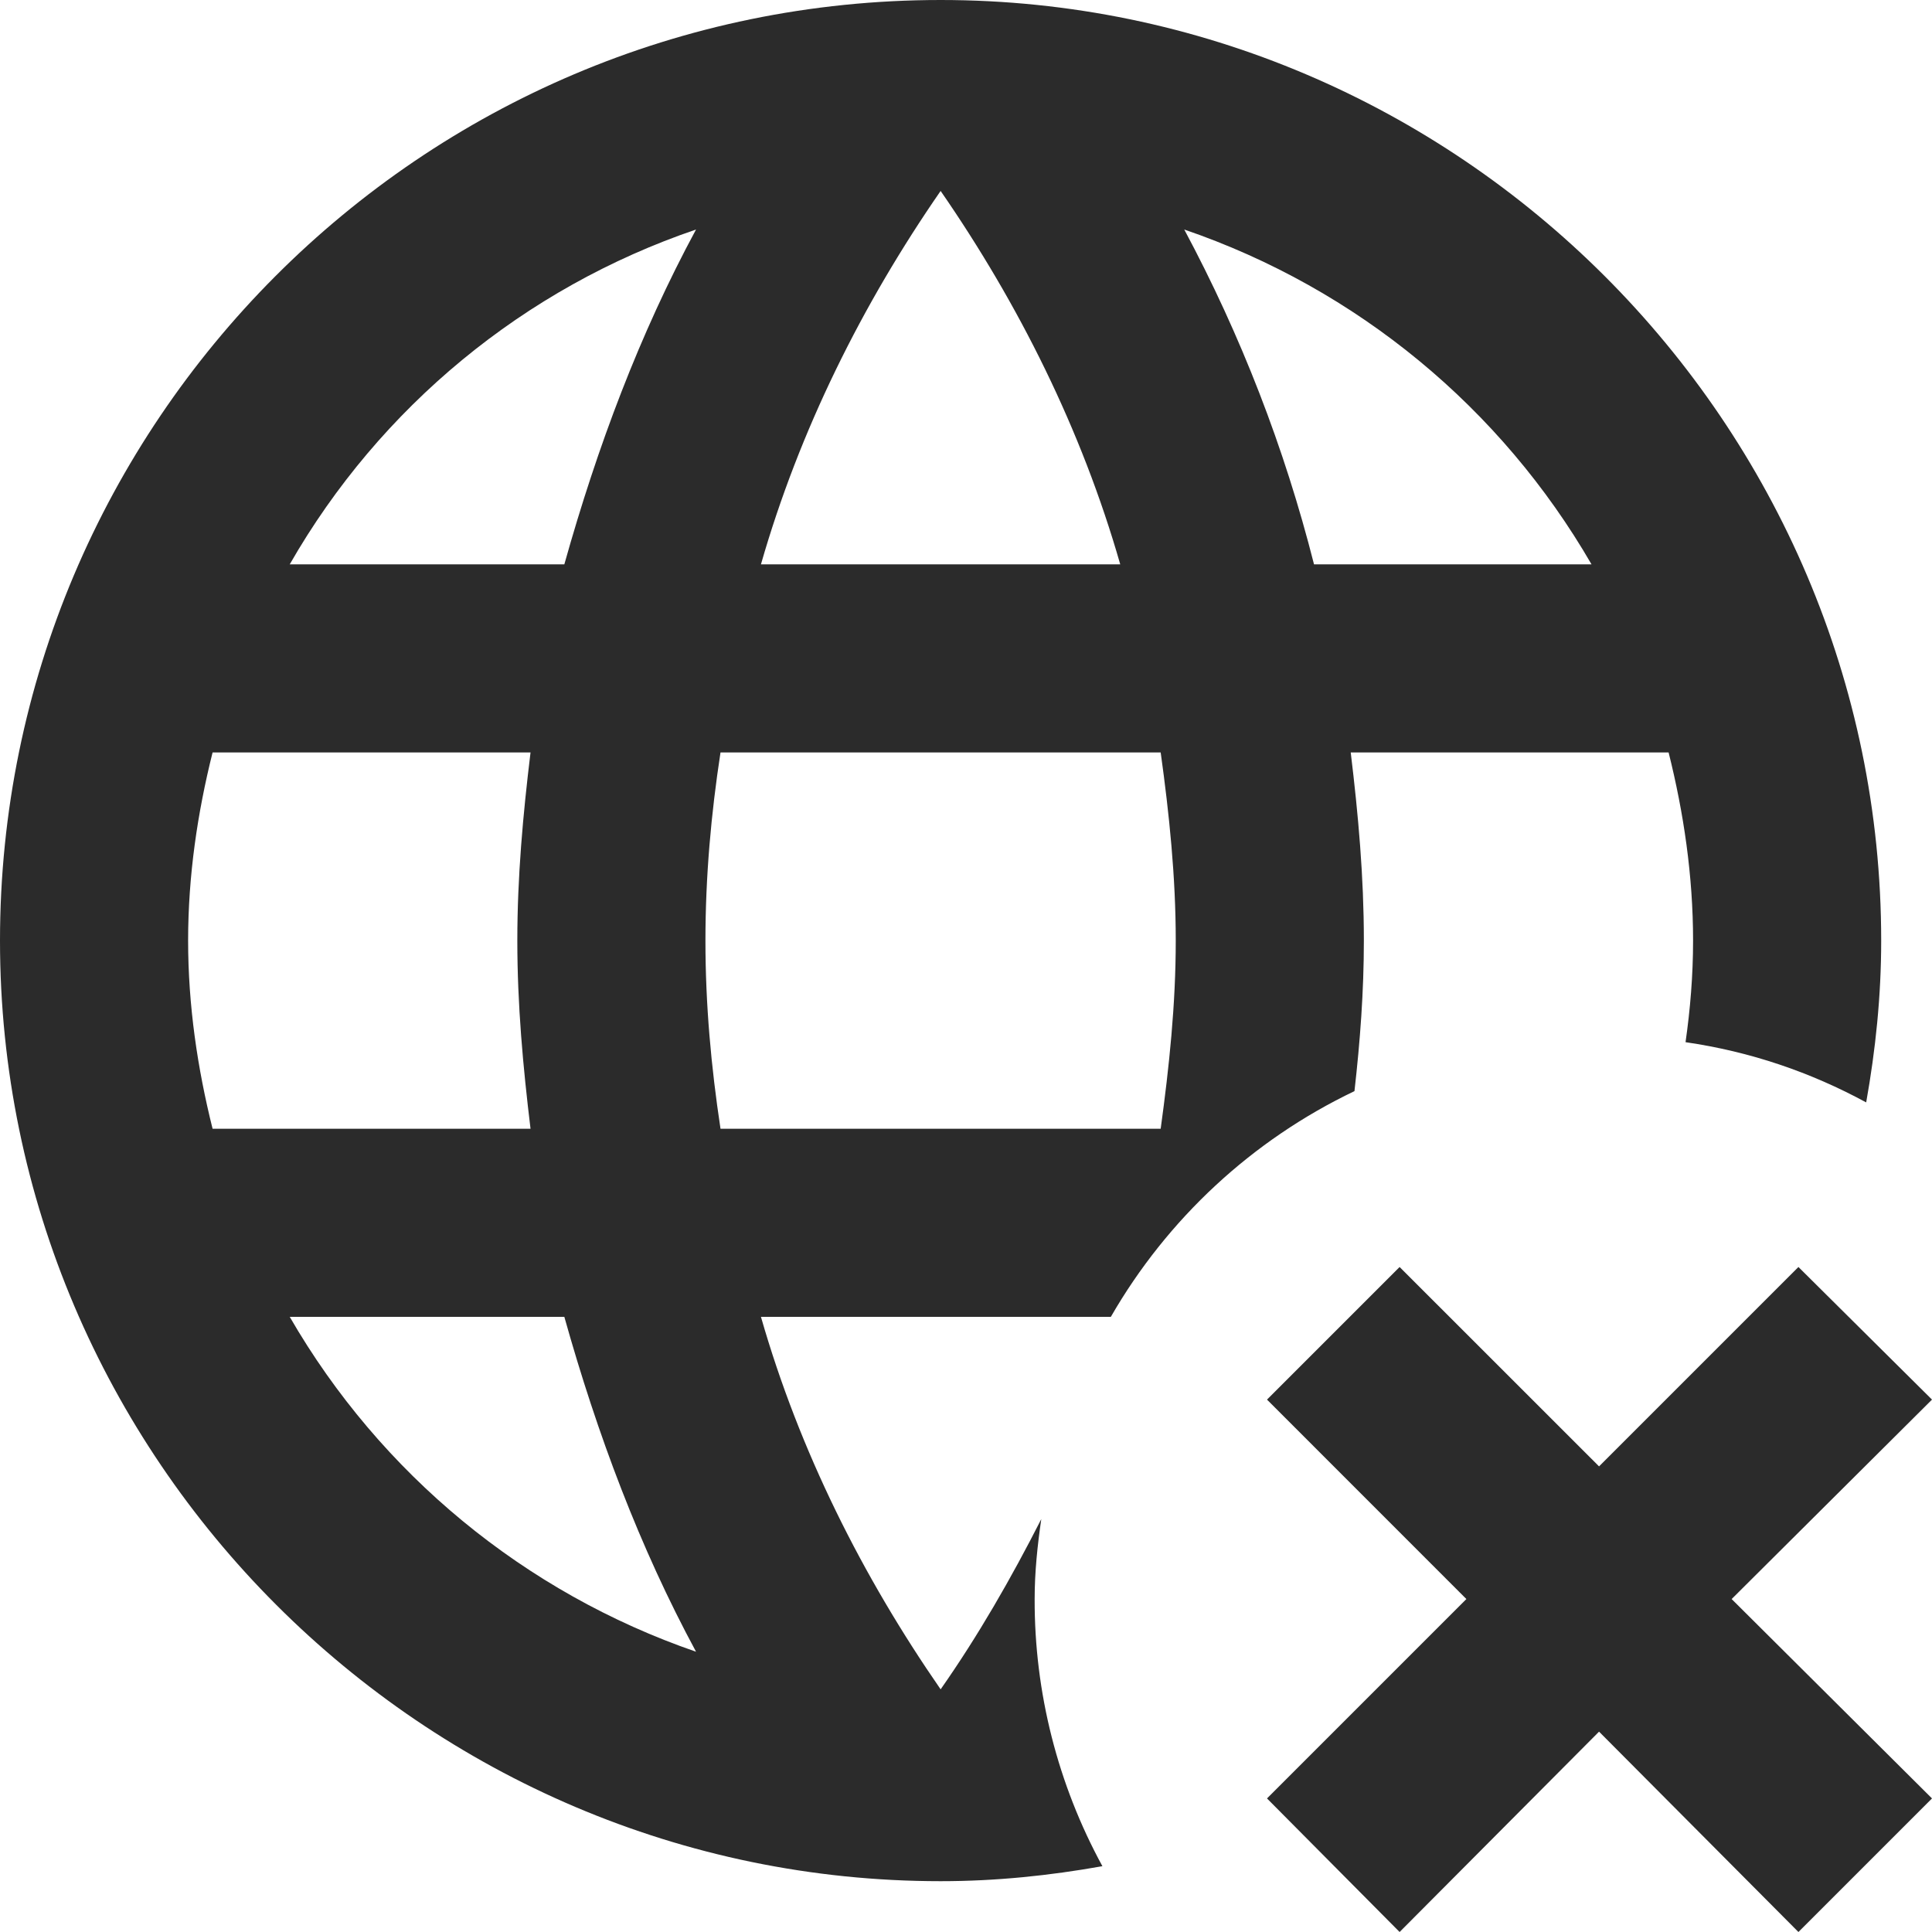 <svg width="30" height="30" viewBox="0 0 30 30" fill="none" xmlns="http://www.w3.org/2000/svg">
<path d="M21.178 14.606C21.178 13.613 21.091 12.649 20.974 11.684H25.91C26.144 12.619 26.29 13.598 26.29 14.606C26.29 15.146 26.246 15.672 26.173 16.183C27.181 16.329 28.116 16.65 28.978 17.118C29.124 16.3 29.211 15.467 29.211 14.606C29.211 6.573 22.639 0 14.606 0C6.529 0 0 6.573 0 14.606C0 22.639 6.573 29.211 14.606 29.211C15.467 29.211 16.3 29.124 17.118 28.978C16.424 27.705 16.062 26.279 16.066 24.83C16.066 24.406 16.11 23.997 16.169 23.588C15.701 24.508 15.19 25.399 14.606 26.232C13.393 24.479 12.415 22.537 11.816 20.448H17.249C18.127 18.924 19.445 17.701 21.032 16.943C21.12 16.169 21.178 15.394 21.178 14.606ZM14.606 2.965C15.818 4.718 16.797 6.675 17.395 8.763H11.816C12.415 6.675 13.393 4.718 14.606 2.965ZM3.301 17.527C3.067 16.592 2.921 15.613 2.921 14.606C2.921 13.598 3.067 12.619 3.301 11.684H8.238C8.121 12.649 8.033 13.613 8.033 14.606C8.033 15.599 8.121 16.563 8.238 17.527H3.301ZM4.499 20.448H8.763C9.275 22.274 9.932 24.026 10.808 25.648C8.147 24.731 5.907 22.884 4.499 20.448ZM8.763 8.763H4.499C5.899 6.32 8.142 4.471 10.808 3.564C9.932 5.185 9.275 6.938 8.763 8.763ZM18.023 17.527H11.188C11.042 16.563 10.954 15.599 10.954 14.606C10.954 13.613 11.042 12.634 11.188 11.684H18.023C18.155 12.634 18.257 13.613 18.257 14.606C18.257 15.599 18.155 16.563 18.023 17.527ZM18.389 3.564C21.076 4.484 23.311 6.339 24.713 8.763H20.404C19.946 6.955 19.269 5.209 18.389 3.564ZM26.889 24.83L30 27.926L27.926 30L24.83 26.889L21.733 30L19.674 27.926L22.77 24.83L19.674 21.733L21.733 19.674L24.83 22.77L27.926 19.674L30 21.733L26.889 24.83Z" fill="#2B2B2B"/>
</svg>
